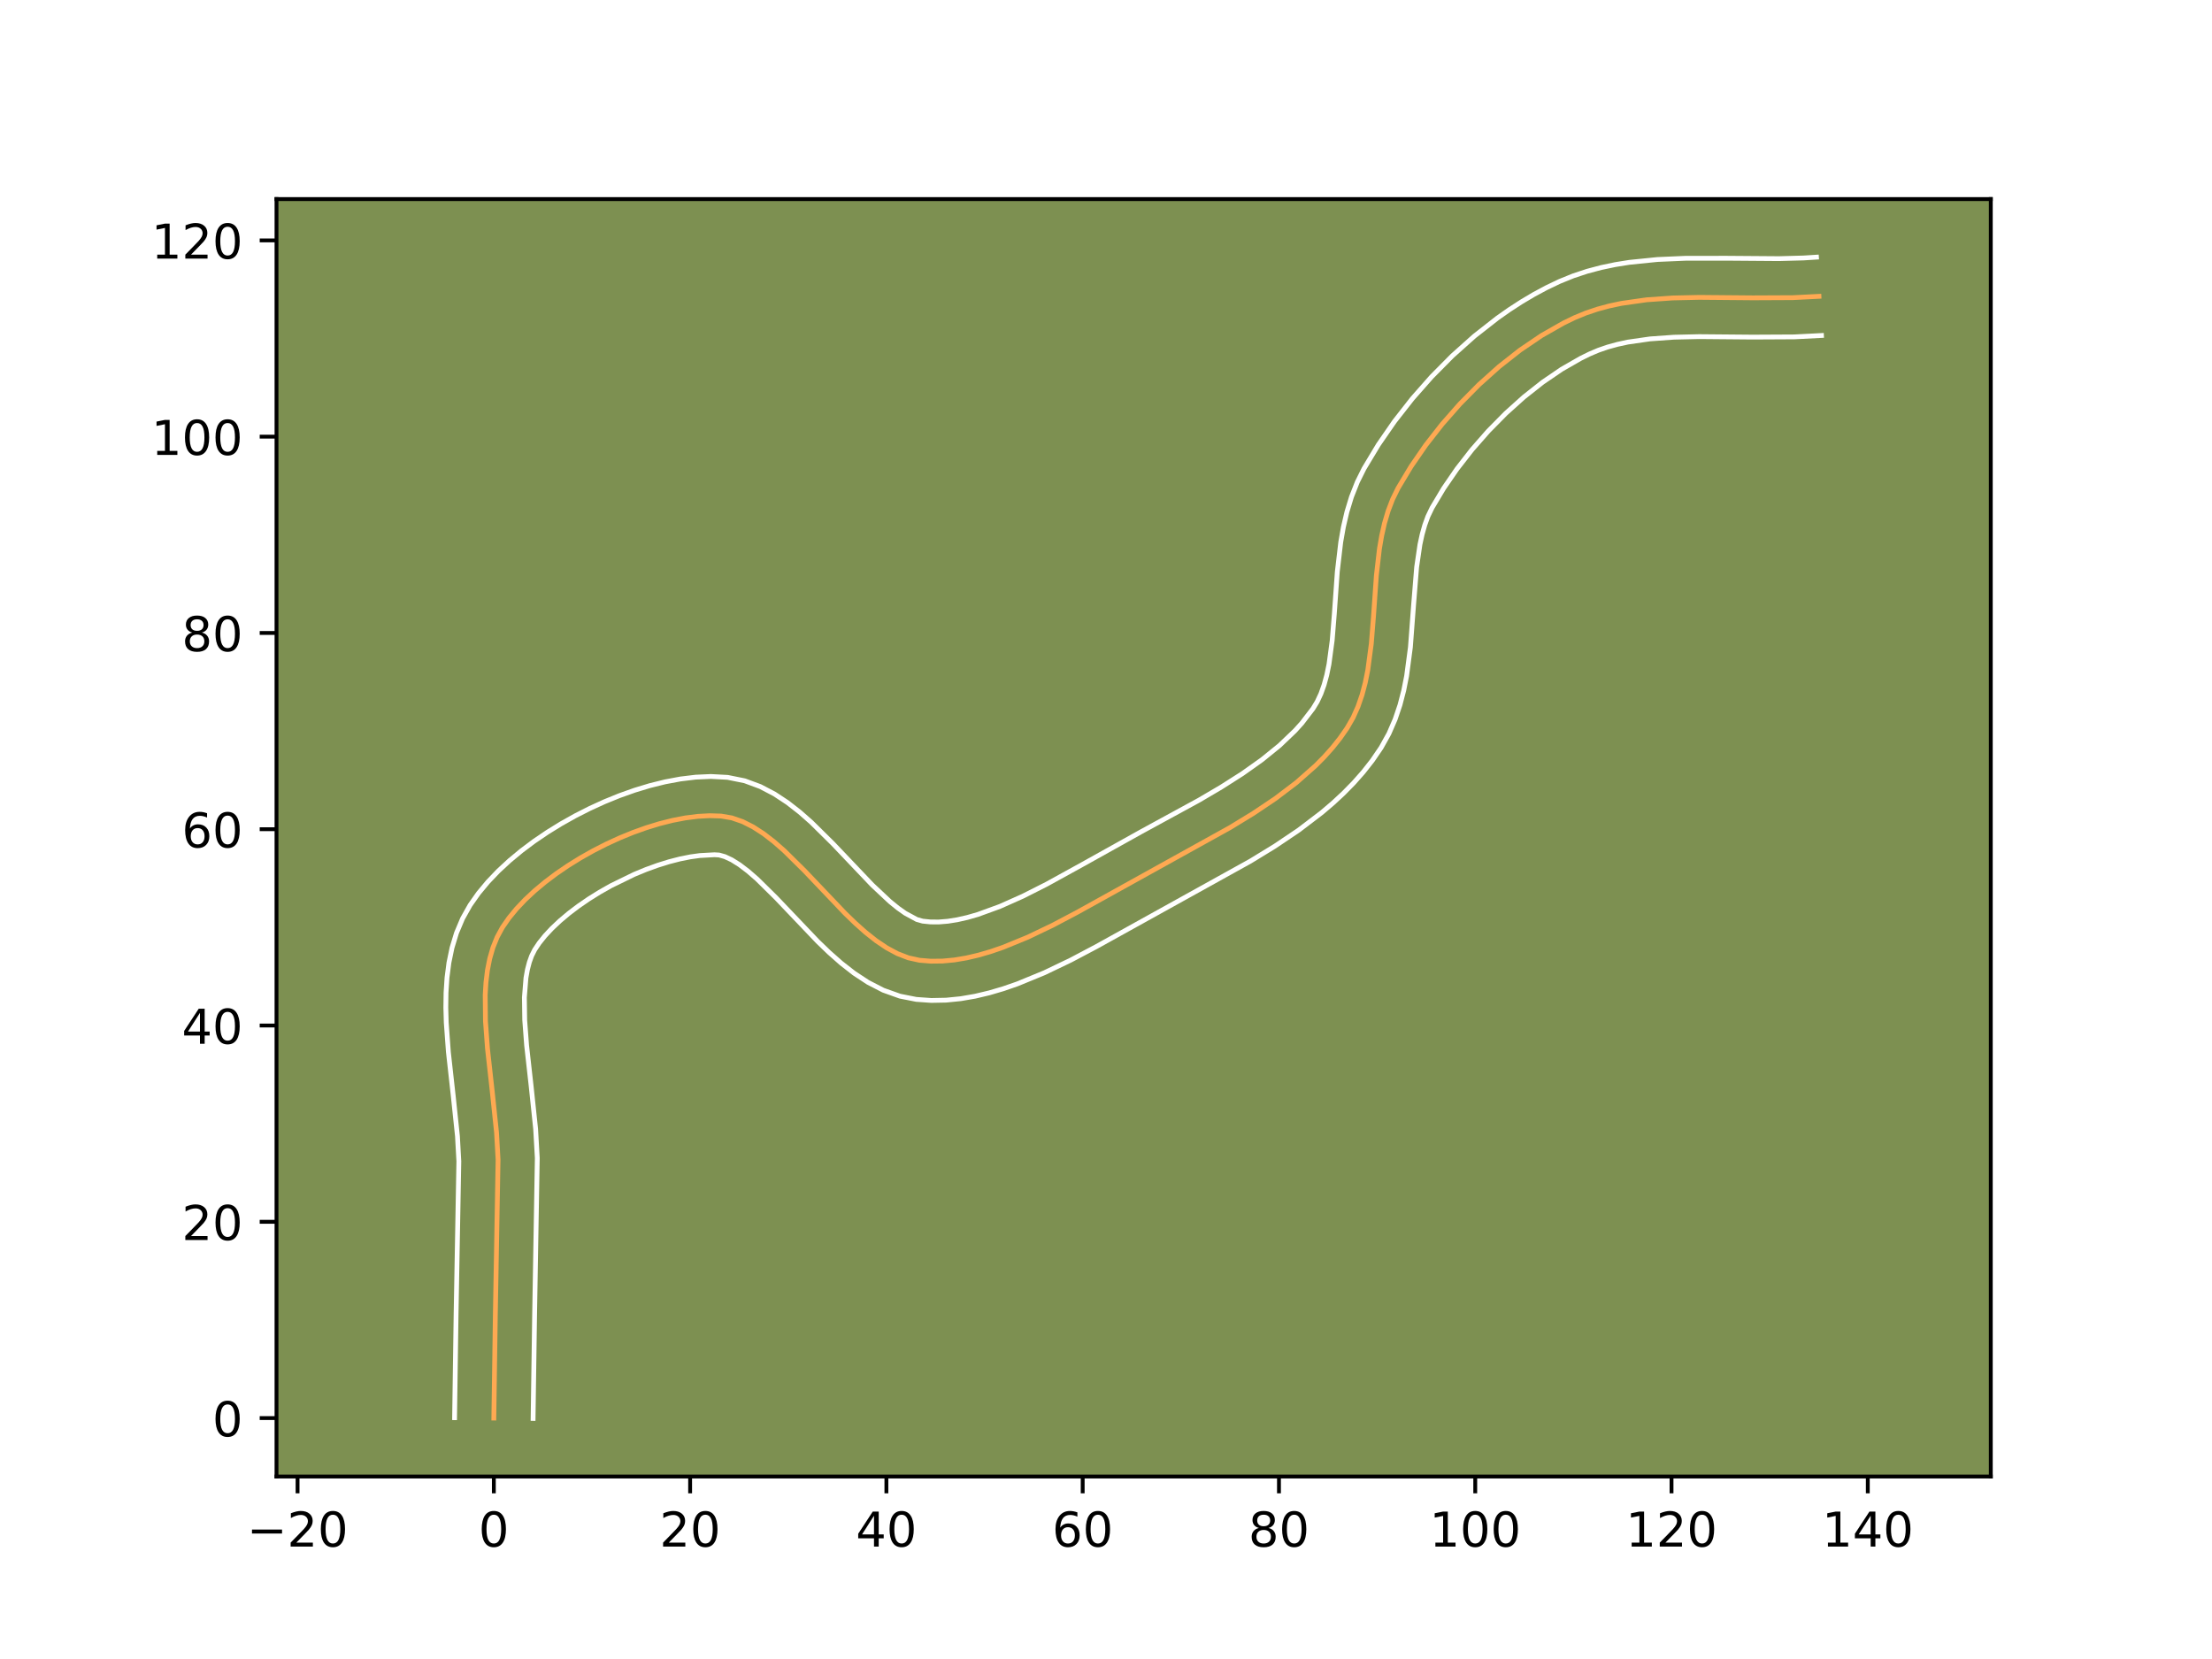 <?xml version="1.0" encoding="utf-8" standalone="no"?>
<!DOCTYPE svg PUBLIC "-//W3C//DTD SVG 1.1//EN"
  "http://www.w3.org/Graphics/SVG/1.1/DTD/svg11.dtd">
<!-- Created with matplotlib (https://matplotlib.org/) -->
<svg height="345.6pt" version="1.1" viewBox="0 0 460.8 345.6" width="460.8pt" xmlns="http://www.w3.org/2000/svg" xmlns:xlink="http://www.w3.org/1999/xlink">
 <defs>
  <style type="text/css">*{stroke-linecap:butt;stroke-linejoin:round;}</style>
 </defs>
 <g id="figure_1">
  <g id="patch_1">
   <path d="M 0 345.6 
L 460.8 345.6 
L 460.8 0 
L 0 0 
z
" style="fill:#ffffff;"/>
  </g>
  <g id="axes_1">
   <g id="patch_2">
    <path d="M 57.6 307.584 
L 414.72 307.584 
L 414.72 41.472 
L 57.6 41.472 
z
" style="fill:#7d9051;"/>
   </g>
   <g id="matplotlib.axis_1">
    <g id="xtick_1">
     <g id="line2d_1">
      <defs>
       <path d="M 0 0 
L 0 3.5 
" id="m3c10c703ba" style="stroke:#000000;stroke-width:0.8;"/>
      </defs>
      <g>
       <use style="stroke:#000000;stroke-width:0.8;" x="61.987" xlink:href="#m3c10c703ba" y="307.584"/>
      </g>
     </g>
     <g id="text_1">
      <!-- −20 -->
      <g transform="translate(51.435 322.182)scale(0.1 -0.1)">
       <defs>
        <path d="M 10.594 35.5 
L 73.188 35.5 
L 73.188 27.203 
L 10.594 27.203 
z
" id="DejaVuSans-8722"/>
        <path d="M 19.188 8.297 
L 53.609 8.297 
L 53.609 0 
L 7.328 0 
L 7.328 8.297 
Q 12.938 14.109 22.625 23.891 
Q 32.328 33.688 34.812 36.531 
Q 39.547 41.844 41.422 45.531 
Q 43.312 49.219 43.312 52.781 
Q 43.312 58.594 39.234 62.25 
Q 35.156 65.922 28.609 65.922 
Q 23.969 65.922 18.812 64.312 
Q 13.672 62.703 7.812 59.422 
L 7.812 69.391 
Q 13.766 71.781 18.938 73 
Q 24.125 74.219 28.422 74.219 
Q 39.75 74.219 46.484 68.547 
Q 53.219 62.891 53.219 53.422 
Q 53.219 48.922 51.531 44.891 
Q 49.859 40.875 45.406 35.406 
Q 44.188 33.984 37.641 27.219 
Q 31.109 20.453 19.188 8.297 
z
" id="DejaVuSans-50"/>
        <path d="M 31.781 66.406 
Q 24.172 66.406 20.328 58.906 
Q 16.5 51.422 16.5 36.375 
Q 16.5 21.391 20.328 13.891 
Q 24.172 6.391 31.781 6.391 
Q 39.453 6.391 43.281 13.891 
Q 47.125 21.391 47.125 36.375 
Q 47.125 51.422 43.281 58.906 
Q 39.453 66.406 31.781 66.406 
z
M 31.781 74.219 
Q 44.047 74.219 50.516 64.516 
Q 56.984 54.828 56.984 36.375 
Q 56.984 17.969 50.516 8.266 
Q 44.047 -1.422 31.781 -1.422 
Q 19.531 -1.422 13.062 8.266 
Q 6.594 17.969 6.594 36.375 
Q 6.594 54.828 13.062 64.516 
Q 19.531 74.219 31.781 74.219 
z
" id="DejaVuSans-48"/>
       </defs>
       <use xlink:href="#DejaVuSans-8722"/>
       <use x="83.789" xlink:href="#DejaVuSans-50"/>
       <use x="147.412" xlink:href="#DejaVuSans-48"/>
      </g>
     </g>
    </g>
    <g id="xtick_2">
     <g id="line2d_2">
      <g>
       <use style="stroke:#000000;stroke-width:0.8;" x="102.876" xlink:href="#m3c10c703ba" y="307.584"/>
      </g>
     </g>
     <g id="text_2">
      <!-- 0 -->
      <g transform="translate(99.695 322.182)scale(0.1 -0.1)">
       <use xlink:href="#DejaVuSans-48"/>
      </g>
     </g>
    </g>
    <g id="xtick_3">
     <g id="line2d_3">
      <g>
       <use style="stroke:#000000;stroke-width:0.8;" x="143.765" xlink:href="#m3c10c703ba" y="307.584"/>
      </g>
     </g>
     <g id="text_3">
      <!-- 20 -->
      <g transform="translate(137.402 322.182)scale(0.1 -0.1)">
       <use xlink:href="#DejaVuSans-50"/>
       <use x="63.623" xlink:href="#DejaVuSans-48"/>
      </g>
     </g>
    </g>
    <g id="xtick_4">
     <g id="line2d_4">
      <g>
       <use style="stroke:#000000;stroke-width:0.8;" x="184.653" xlink:href="#m3c10c703ba" y="307.584"/>
      </g>
     </g>
     <g id="text_4">
      <!-- 40 -->
      <g transform="translate(178.291 322.182)scale(0.1 -0.1)">
       <defs>
        <path d="M 37.797 64.312 
L 12.891 25.391 
L 37.797 25.391 
z
M 35.203 72.906 
L 47.609 72.906 
L 47.609 25.391 
L 58.016 25.391 
L 58.016 17.188 
L 47.609 17.188 
L 47.609 0 
L 37.797 0 
L 37.797 17.188 
L 4.891 17.188 
L 4.891 26.703 
z
" id="DejaVuSans-52"/>
       </defs>
       <use xlink:href="#DejaVuSans-52"/>
       <use x="63.623" xlink:href="#DejaVuSans-48"/>
      </g>
     </g>
    </g>
    <g id="xtick_5">
     <g id="line2d_5">
      <g>
       <use style="stroke:#000000;stroke-width:0.8;" x="225.542" xlink:href="#m3c10c703ba" y="307.584"/>
      </g>
     </g>
     <g id="text_5">
      <!-- 60 -->
      <g transform="translate(219.18 322.182)scale(0.1 -0.1)">
       <defs>
        <path d="M 33.016 40.375 
Q 26.375 40.375 22.484 35.828 
Q 18.609 31.297 18.609 23.391 
Q 18.609 15.531 22.484 10.953 
Q 26.375 6.391 33.016 6.391 
Q 39.656 6.391 43.531 10.953 
Q 47.406 15.531 47.406 23.391 
Q 47.406 31.297 43.531 35.828 
Q 39.656 40.375 33.016 40.375 
z
M 52.594 71.297 
L 52.594 62.312 
Q 48.875 64.062 45.094 64.984 
Q 41.312 65.922 37.594 65.922 
Q 27.828 65.922 22.672 59.328 
Q 17.531 52.734 16.797 39.406 
Q 19.672 43.656 24.016 45.922 
Q 28.375 48.188 33.594 48.188 
Q 44.578 48.188 50.953 41.516 
Q 57.328 34.859 57.328 23.391 
Q 57.328 12.156 50.688 5.359 
Q 44.047 -1.422 33.016 -1.422 
Q 20.359 -1.422 13.672 8.266 
Q 6.984 17.969 6.984 36.375 
Q 6.984 53.656 15.188 63.938 
Q 23.391 74.219 37.203 74.219 
Q 40.922 74.219 44.703 73.484 
Q 48.484 72.75 52.594 71.297 
z
" id="DejaVuSans-54"/>
       </defs>
       <use xlink:href="#DejaVuSans-54"/>
       <use x="63.623" xlink:href="#DejaVuSans-48"/>
      </g>
     </g>
    </g>
    <g id="xtick_6">
     <g id="line2d_6">
      <g>
       <use style="stroke:#000000;stroke-width:0.8;" x="266.431" xlink:href="#m3c10c703ba" y="307.584"/>
      </g>
     </g>
     <g id="text_6">
      <!-- 80 -->
      <g transform="translate(260.068 322.182)scale(0.1 -0.1)">
       <defs>
        <path d="M 31.781 34.625 
Q 24.75 34.625 20.719 30.859 
Q 16.703 27.094 16.703 20.516 
Q 16.703 13.922 20.719 10.156 
Q 24.75 6.391 31.781 6.391 
Q 38.812 6.391 42.859 10.172 
Q 46.922 13.969 46.922 20.516 
Q 46.922 27.094 42.891 30.859 
Q 38.875 34.625 31.781 34.625 
z
M 21.922 38.812 
Q 15.578 40.375 12.031 44.719 
Q 8.5 49.078 8.5 55.328 
Q 8.5 64.062 14.719 69.141 
Q 20.953 74.219 31.781 74.219 
Q 42.672 74.219 48.875 69.141 
Q 55.078 64.062 55.078 55.328 
Q 55.078 49.078 51.531 44.719 
Q 48 40.375 41.703 38.812 
Q 48.828 37.156 52.797 32.312 
Q 56.781 27.484 56.781 20.516 
Q 56.781 9.906 50.312 4.234 
Q 43.844 -1.422 31.781 -1.422 
Q 19.734 -1.422 13.25 4.234 
Q 6.781 9.906 6.781 20.516 
Q 6.781 27.484 10.781 32.312 
Q 14.797 37.156 21.922 38.812 
z
M 18.312 54.391 
Q 18.312 48.734 21.844 45.562 
Q 25.391 42.391 31.781 42.391 
Q 38.141 42.391 41.719 45.562 
Q 45.312 48.734 45.312 54.391 
Q 45.312 60.062 41.719 63.234 
Q 38.141 66.406 31.781 66.406 
Q 25.391 66.406 21.844 63.234 
Q 18.312 60.062 18.312 54.391 
z
" id="DejaVuSans-56"/>
       </defs>
       <use xlink:href="#DejaVuSans-56"/>
       <use x="63.623" xlink:href="#DejaVuSans-48"/>
      </g>
     </g>
    </g>
    <g id="xtick_7">
     <g id="line2d_7">
      <g>
       <use style="stroke:#000000;stroke-width:0.8;" x="307.32" xlink:href="#m3c10c703ba" y="307.584"/>
      </g>
     </g>
     <g id="text_7">
      <!-- 100 -->
      <g transform="translate(297.776 322.182)scale(0.1 -0.1)">
       <defs>
        <path d="M 12.406 8.297 
L 28.516 8.297 
L 28.516 63.922 
L 10.984 60.406 
L 10.984 69.391 
L 28.422 72.906 
L 38.281 72.906 
L 38.281 8.297 
L 54.391 8.297 
L 54.391 0 
L 12.406 0 
z
" id="DejaVuSans-49"/>
       </defs>
       <use xlink:href="#DejaVuSans-49"/>
       <use x="63.623" xlink:href="#DejaVuSans-48"/>
       <use x="127.246" xlink:href="#DejaVuSans-48"/>
      </g>
     </g>
    </g>
    <g id="xtick_8">
     <g id="line2d_8">
      <g>
       <use style="stroke:#000000;stroke-width:0.8;" x="348.209" xlink:href="#m3c10c703ba" y="307.584"/>
      </g>
     </g>
     <g id="text_8">
      <!-- 120 -->
      <g transform="translate(338.665 322.182)scale(0.1 -0.1)">
       <use xlink:href="#DejaVuSans-49"/>
       <use x="63.623" xlink:href="#DejaVuSans-50"/>
       <use x="127.246" xlink:href="#DejaVuSans-48"/>
      </g>
     </g>
    </g>
    <g id="xtick_9">
     <g id="line2d_9">
      <g>
       <use style="stroke:#000000;stroke-width:0.8;" x="389.097" xlink:href="#m3c10c703ba" y="307.584"/>
      </g>
     </g>
     <g id="text_9">
      <!-- 140 -->
      <g transform="translate(379.554 322.182)scale(0.1 -0.1)">
       <use xlink:href="#DejaVuSans-49"/>
       <use x="63.623" xlink:href="#DejaVuSans-52"/>
       <use x="127.246" xlink:href="#DejaVuSans-48"/>
      </g>
     </g>
    </g>
   </g>
   <g id="matplotlib.axis_2">
    <g id="ytick_1">
     <g id="line2d_10">
      <defs>
       <path d="M 0 0 
L -3.5 0 
" id="m054223f169" style="stroke:#000000;stroke-width:0.8;"/>
      </defs>
      <g>
       <use style="stroke:#000000;stroke-width:0.8;" x="57.6" xlink:href="#m054223f169" y="295.409"/>
      </g>
     </g>
     <g id="text_10">
      <!-- 0 -->
      <g transform="translate(44.237 299.209)scale(0.1 -0.1)">
       <use xlink:href="#DejaVuSans-48"/>
      </g>
     </g>
    </g>
    <g id="ytick_2">
     <g id="line2d_11">
      <g>
       <use style="stroke:#000000;stroke-width:0.8;" x="57.6" xlink:href="#m054223f169" y="254.521"/>
      </g>
     </g>
     <g id="text_11">
      <!-- 20 -->
      <g transform="translate(37.875 258.32)scale(0.1 -0.1)">
       <use xlink:href="#DejaVuSans-50"/>
       <use x="63.623" xlink:href="#DejaVuSans-48"/>
      </g>
     </g>
    </g>
    <g id="ytick_3">
     <g id="line2d_12">
      <g>
       <use style="stroke:#000000;stroke-width:0.8;" x="57.6" xlink:href="#m054223f169" y="213.632"/>
      </g>
     </g>
     <g id="text_12">
      <!-- 40 -->
      <g transform="translate(37.875 217.431)scale(0.1 -0.1)">
       <use xlink:href="#DejaVuSans-52"/>
       <use x="63.623" xlink:href="#DejaVuSans-48"/>
      </g>
     </g>
    </g>
    <g id="ytick_4">
     <g id="line2d_13">
      <g>
       <use style="stroke:#000000;stroke-width:0.8;" x="57.6" xlink:href="#m054223f169" y="172.743"/>
      </g>
     </g>
     <g id="text_13">
      <!-- 60 -->
      <g transform="translate(37.875 176.542)scale(0.1 -0.1)">
       <use xlink:href="#DejaVuSans-54"/>
       <use x="63.623" xlink:href="#DejaVuSans-48"/>
      </g>
     </g>
    </g>
    <g id="ytick_5">
     <g id="line2d_14">
      <g>
       <use style="stroke:#000000;stroke-width:0.8;" x="57.6" xlink:href="#m054223f169" y="131.854"/>
      </g>
     </g>
     <g id="text_14">
      <!-- 80 -->
      <g transform="translate(37.875 135.653)scale(0.1 -0.1)">
       <use xlink:href="#DejaVuSans-56"/>
       <use x="63.623" xlink:href="#DejaVuSans-48"/>
      </g>
     </g>
    </g>
    <g id="ytick_6">
     <g id="line2d_15">
      <g>
       <use style="stroke:#000000;stroke-width:0.8;" x="57.6" xlink:href="#m054223f169" y="90.965"/>
      </g>
     </g>
     <g id="text_15">
      <!-- 100 -->
      <g transform="translate(31.512 94.765)scale(0.1 -0.1)">
       <use xlink:href="#DejaVuSans-49"/>
       <use x="63.623" xlink:href="#DejaVuSans-48"/>
       <use x="127.246" xlink:href="#DejaVuSans-48"/>
      </g>
     </g>
    </g>
    <g id="ytick_7">
     <g id="line2d_16">
      <g>
       <use style="stroke:#000000;stroke-width:0.8;" x="57.6" xlink:href="#m054223f169" y="50.077"/>
      </g>
     </g>
     <g id="text_16">
      <!-- 120 -->
      <g transform="translate(31.512 53.876)scale(0.1 -0.1)">
       <use xlink:href="#DejaVuSans-49"/>
       <use x="63.623" xlink:href="#DejaVuSans-50"/>
       <use x="127.246" xlink:href="#DejaVuSans-48"/>
      </g>
     </g>
    </g>
   </g>
   <g id="line2d_17">
    <path clip-path="url(#pba2993b8c1)" d="M 102.876 295.409 
L 103.188 273.892 
L 103.756 241.58 
L 103.44 235.944 
L 102.526 227.216 
L 101.554 218.452 
L 101.134 212.751 
L 101.078 207.279 
L 101.235 204.658 
L 101.543 202.131 
L 102.019 199.71 
L 102.685 197.407 
L 103.558 195.234 
L 104.66 193.203 
L 106.008 191.253 
L 107.593 189.321 
L 109.395 187.418 
L 111.391 185.556 
L 113.561 183.745 
L 115.884 181.997 
L 118.337 180.322 
L 120.899 178.732 
L 123.55 177.237 
L 126.267 175.85 
L 129.03 174.58 
L 131.816 173.439 
L 134.606 172.439 
L 137.376 171.59 
L 140.106 170.903 
L 142.775 170.389 
L 145.362 170.06 
L 147.844 169.926 
L 150.2 169.999 
L 152.467 170.386 
L 154.698 171.158 
L 156.897 172.269 
L 159.069 173.676 
L 161.218 175.335 
L 163.35 177.2 
L 167.579 181.373 
L 176.027 190.244 
L 178.164 192.312 
L 180.32 194.232 
L 182.5 195.958 
L 184.708 197.446 
L 186.95 198.653 
L 189.229 199.532 
L 191.55 200.041 
L 193.919 200.235 
L 196.336 200.209 
L 198.794 199.98 
L 201.289 199.563 
L 203.814 198.975 
L 206.365 198.232 
L 208.934 197.349 
L 214.11 195.23 
L 219.297 192.746 
L 224.451 190.025 
L 256.285 172.373 
L 261.084 169.442 
L 265.7 166.341 
L 270.046 163.044 
L 274.037 159.521 
L 275.874 157.666 
L 277.589 155.744 
L 279.173 153.75 
L 280.616 151.682 
L 281.866 149.503 
L 282.899 147.189 
L 283.739 144.754 
L 284.411 142.213 
L 284.94 139.582 
L 285.668 134.109 
L 286.121 128.454 
L 286.723 119.898 
L 287.362 114.319 
L 287.828 111.612 
L 288.423 108.98 
L 289.175 106.439 
L 290.106 104.004 
L 291.242 101.688 
L 293.941 97.187 
L 297.02 92.72 
L 300.438 88.346 
L 304.152 84.123 
L 308.121 80.109 
L 312.303 76.362 
L 316.655 72.939 
L 321.137 69.899 
L 325.705 67.3 
L 328.008 66.184 
L 330.354 65.215 
L 332.771 64.402 
L 335.255 63.733 
L 337.798 63.193 
L 343.039 62.451 
L 348.445 62.071 
L 353.966 61.947 
L 365.16 62.046 
L 373.492 62.007 
L 378.925 61.729 
L 378.925 61.729 
" style="fill:none;stroke:#fea952;stroke-linecap:square;"/>
   </g>
   <g id="line2d_18">
    <path clip-path="url(#pba2993b8c1)" d="M 94.698 295.331 
L 95.012 273.735 
L 95.585 241.919 
L 95.297 236.694 
L 94.404 228.168 
L 93.406 219.15 
L 92.96 212.997 
L 92.873 209.897 
L 92.915 206.788 
L 93.118 203.671 
L 93.519 200.552 
L 94.163 197.44 
L 95.097 194.356 
L 96.37 191.335 
L 97.933 188.553 
L 99.686 186.065 
L 101.655 183.698 
L 103.817 181.438 
L 106.152 179.277 
L 108.643 177.212 
L 111.272 175.243 
L 114.025 173.373 
L 116.883 171.608 
L 119.831 169.954 
L 122.852 168.419 
L 125.932 167.012 
L 129.055 165.742 
L 132.209 164.62 
L 135.381 163.659 
L 138.561 162.872 
L 141.743 162.277 
L 144.922 161.894 
L 148.097 161.752 
L 151.576 161.938 
L 155.14 162.657 
L 158.387 163.859 
L 161.343 165.406 
L 164.064 167.202 
L 166.603 169.18 
L 169.004 171.292 
L 173.51 175.743 
L 181.715 184.368 
L 185.397 187.82 
L 187.071 189.177 
L 188.584 190.245 
L 190.98 191.544 
L 192.215 191.891 
L 193.832 192.058 
L 195.576 192.067 
L 197.447 191.914 
L 199.434 191.598 
L 201.526 191.124 
L 203.708 190.497 
L 208.291 188.829 
L 213.085 186.693 
L 218.008 184.205 
L 225.491 180.083 
L 237.766 173.241 
L 249.75 166.705 
L 254.376 163.987 
L 258.776 161.184 
L 262.863 158.286 
L 266.553 155.296 
L 269.772 152.221 
L 271.187 150.655 
L 273.523 147.612 
L 274.398 146.171 
L 275.168 144.522 
L 275.833 142.663 
L 276.394 140.601 
L 276.855 138.355 
L 277.522 133.388 
L 277.961 127.923 
L 278.586 119.09 
L 279.303 112.933 
L 279.852 109.806 
L 280.581 106.662 
L 281.536 103.519 
L 282.765 100.4 
L 284.159 97.602 
L 287.137 92.65 
L 290.503 87.78 
L 294.219 83.035 
L 298.253 78.46 
L 302.57 74.104 
L 307.141 70.018 
L 311.941 66.257 
L 314.419 64.516 
L 316.945 62.877 
L 319.519 61.349 
L 322.139 59.941 
L 324.886 58.626 
L 327.748 57.463 
L 330.643 56.506 
L 333.558 55.733 
L 336.484 55.122 
L 339.415 54.652 
L 345.27 54.058 
L 351.086 53.807 
L 359.662 53.797 
L 370.584 53.88 
L 375.703 53.741 
L 378.403 53.568 
L 378.403 53.568 
" style="fill:none;stroke:#ffffff;stroke-linecap:square;"/>
   </g>
   <g id="line2d_19">
    <path clip-path="url(#pba2993b8c1)" d="M 111.053 295.488 
L 111.365 274.048 
L 111.927 241.241 
L 111.583 235.195 
L 110.649 226.265 
L 109.702 217.754 
L 109.308 212.506 
L 109.241 207.769 
L 109.567 203.71 
L 109.876 201.979 
L 110.272 200.457 
L 110.747 199.133 
L 111.387 197.853 
L 112.329 196.441 
L 113.531 194.944 
L 114.973 193.398 
L 116.631 191.835 
L 118.48 190.278 
L 120.495 188.75 
L 122.649 187.27 
L 124.915 185.855 
L 127.269 184.52 
L 132.127 182.148 
L 134.577 181.137 
L 137.002 180.258 
L 139.371 179.52 
L 141.652 178.933 
L 143.808 178.501 
L 145.801 178.226 
L 148.824 178.06 
L 149.794 178.115 
L 151.008 178.456 
L 152.45 179.132 
L 154.074 180.151 
L 155.834 181.49 
L 157.697 183.108 
L 161.649 187.003 
L 170.34 196.12 
L 172.727 198.42 
L 175.244 200.643 
L 177.929 202.739 
L 180.832 204.647 
L 184.004 206.281 
L 187.477 207.52 
L 190.884 208.192 
L 194.007 208.412 
L 197.095 208.351 
L 200.141 208.046 
L 203.143 207.528 
L 206.102 206.826 
L 209.021 205.966 
L 211.901 204.97 
L 217.553 202.648 
L 223.06 200.007 
L 228.406 197.183 
L 260.484 179.391 
L 265.559 176.286 
L 270.536 172.936 
L 275.33 169.286 
L 277.63 167.329 
L 279.85 165.274 
L 281.975 163.111 
L 283.991 160.832 
L 285.881 158.429 
L 287.708 155.753 
L 289.334 152.836 
L 290.63 149.855 
L 291.645 146.845 
L 292.429 143.824 
L 293.025 140.808 
L 293.814 134.829 
L 294.467 126.146 
L 295.112 118.14 
L 295.803 113.418 
L 296.266 111.299 
L 296.813 109.36 
L 297.447 107.607 
L 298.326 105.775 
L 300.745 101.724 
L 303.537 97.66 
L 306.656 93.657 
L 310.051 89.786 
L 313.672 86.114 
L 317.464 82.705 
L 321.37 79.621 
L 325.328 76.921 
L 329.271 74.659 
L 331.131 73.742 
L 332.959 72.966 
L 334.9 72.298 
L 336.952 71.732 
L 339.112 71.265 
L 343.733 70.6 
L 348.705 70.245 
L 353.963 70.125 
L 365.102 70.223 
L 373.806 70.178 
L 379.447 69.89 
L 379.447 69.89 
" style="fill:none;stroke:#ffffff;stroke-linecap:square;"/>
   </g>
   <g id="patch_3">
    <path d="M 57.6 307.584 
L 57.6 41.472 
" style="fill:none;stroke:#000000;stroke-linecap:square;stroke-linejoin:miter;stroke-width:0.8;"/>
   </g>
   <g id="patch_4">
    <path d="M 414.72 307.584 
L 414.72 41.472 
" style="fill:none;stroke:#000000;stroke-linecap:square;stroke-linejoin:miter;stroke-width:0.8;"/>
   </g>
   <g id="patch_5">
    <path d="M 57.6 307.584 
L 414.72 307.584 
" style="fill:none;stroke:#000000;stroke-linecap:square;stroke-linejoin:miter;stroke-width:0.8;"/>
   </g>
   <g id="patch_6">
    <path d="M 57.6 41.472 
L 414.72 41.472 
" style="fill:none;stroke:#000000;stroke-linecap:square;stroke-linejoin:miter;stroke-width:0.8;"/>
   </g>
  </g>
 </g>
 <defs>
  <clipPath id="pba2993b8c1">
   <rect height="266.112" width="357.12" x="57.6" y="41.472"/>
  </clipPath>
 </defs>
</svg>
